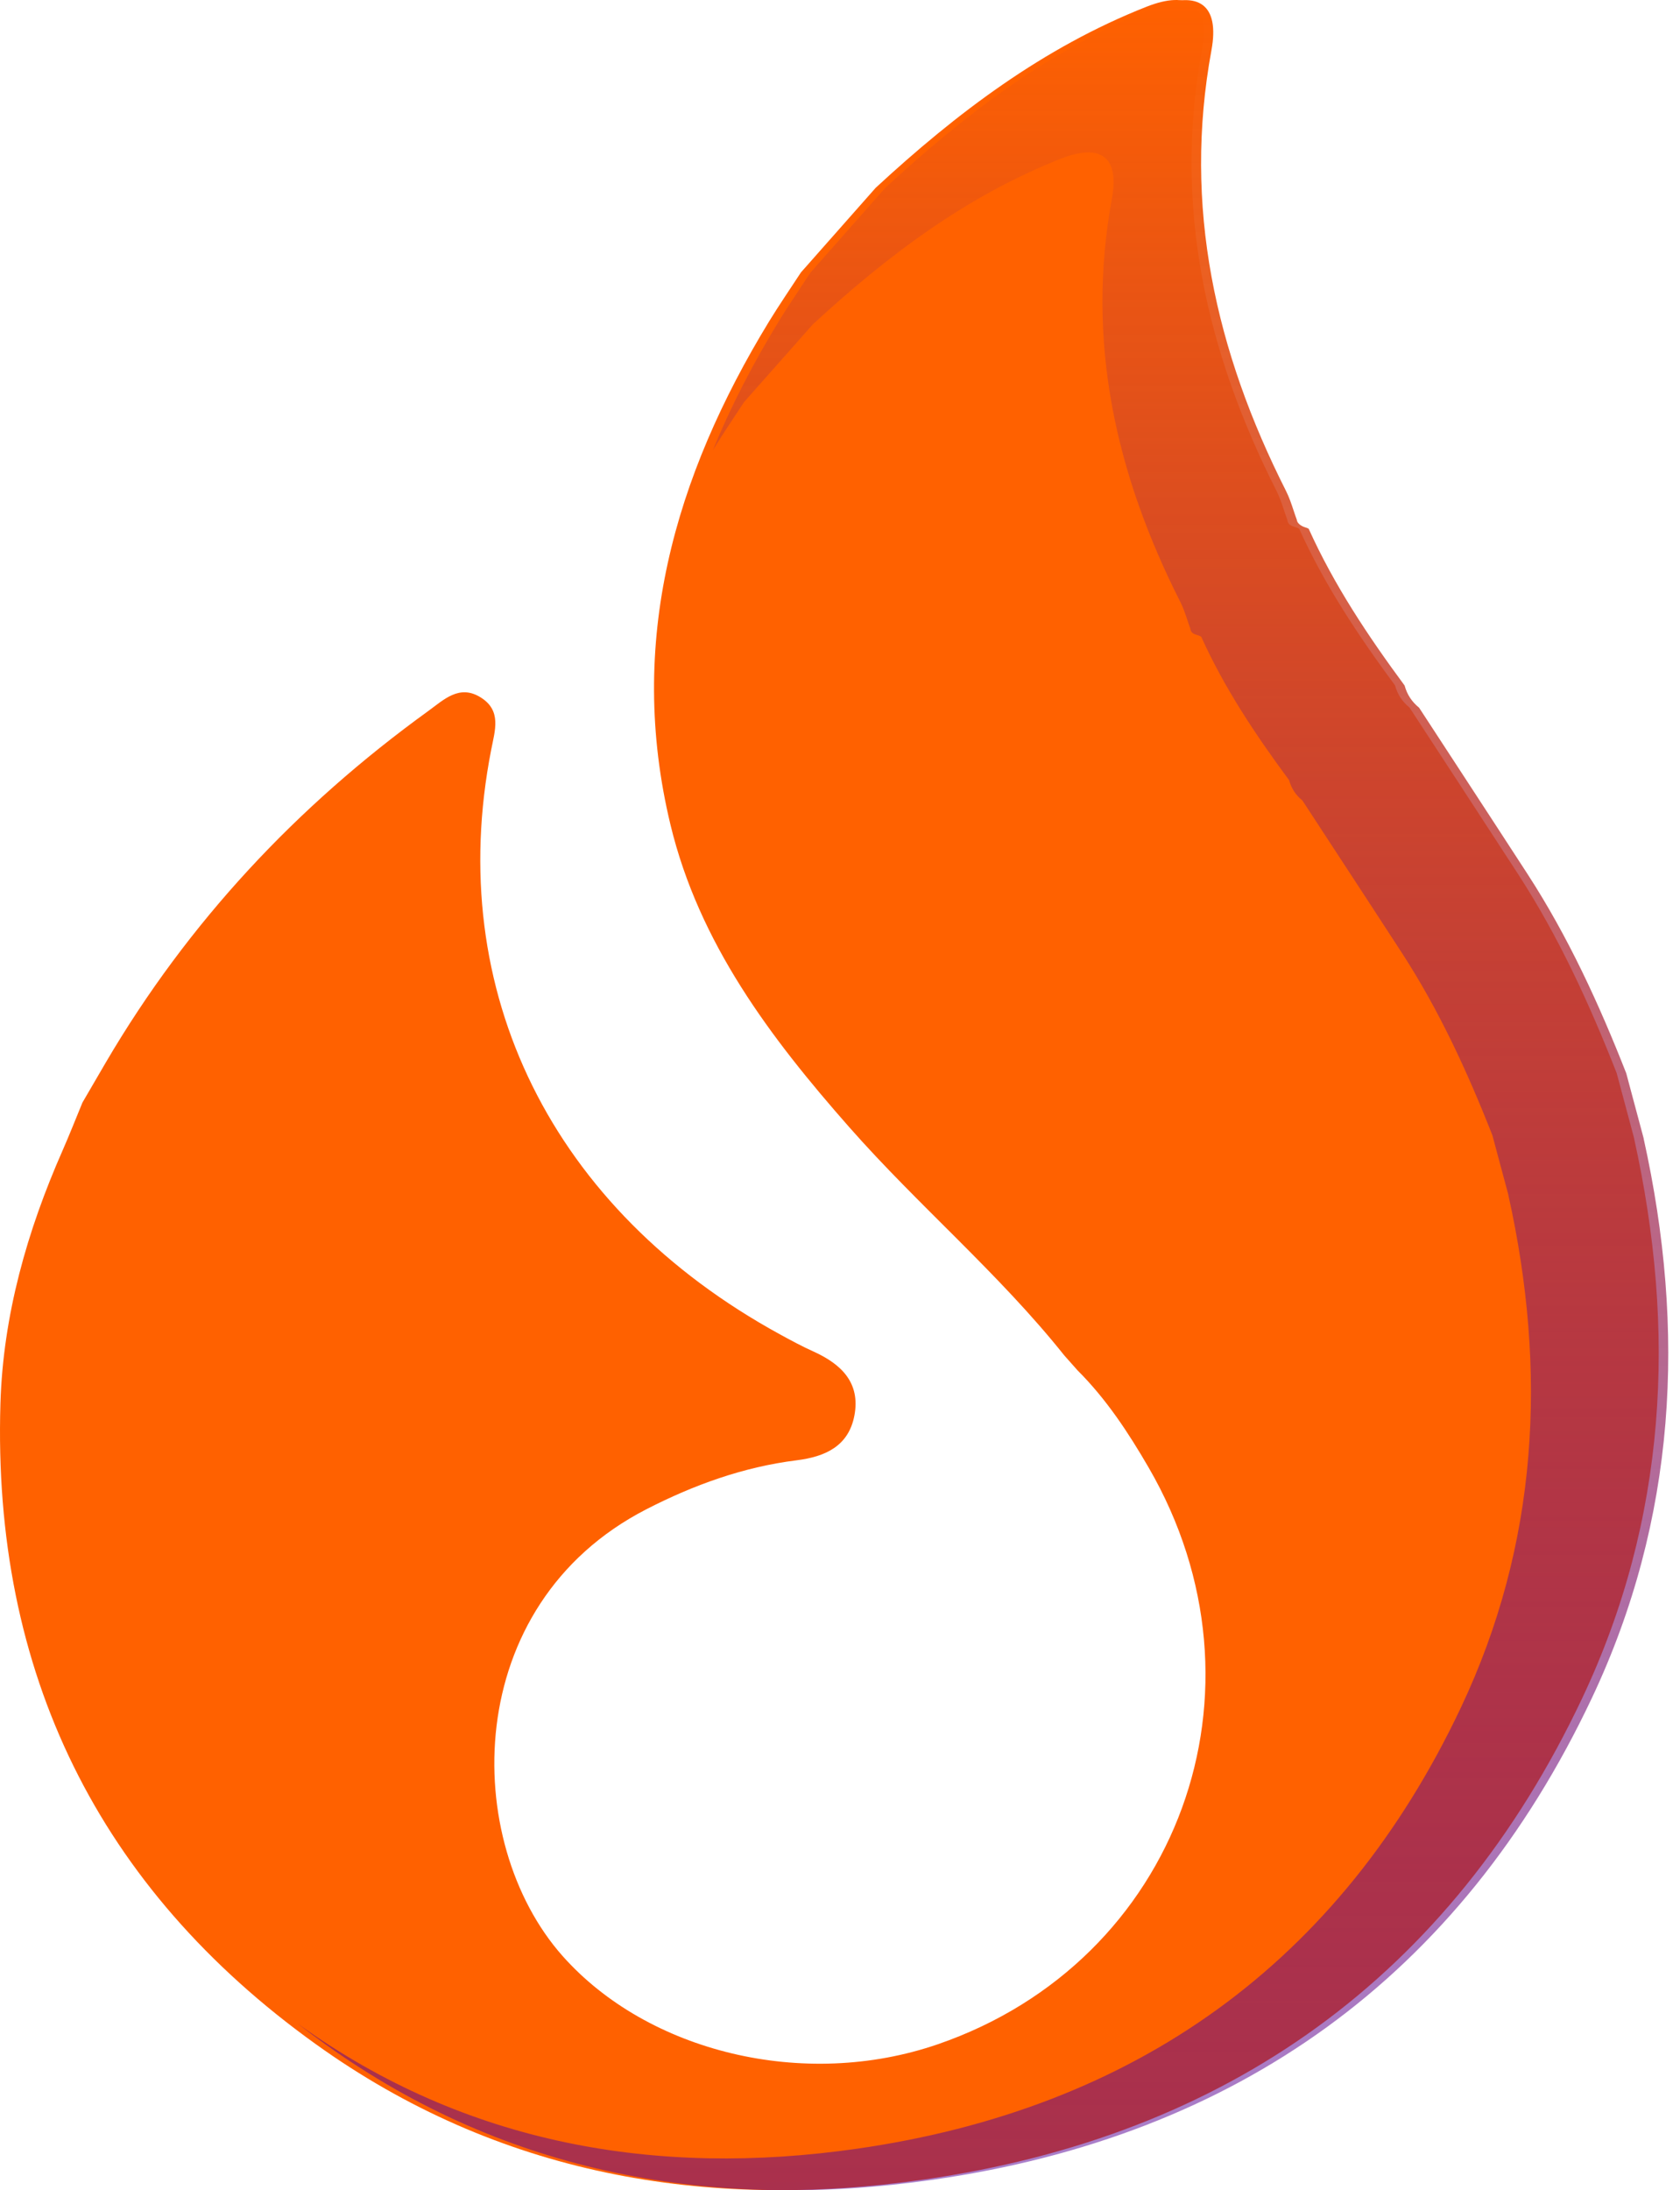 <svg width="89" height="116" viewBox="0 0 89 116" fill="none" xmlns="http://www.w3.org/2000/svg">
    <path d="M86.566 60.286C88.827 70.467 88.303 80.461 83.815 89.946C76.84 104.695 64.996 113.129 48.935 115.433C37.373 117.092 26.36 115.176 16.729 108.26C5.203 99.991 -0.406 88.554 0.023 74.328C0.162 69.668 1.433 65.195 3.32 60.92C3.686 60.084 4.02 59.238 4.368 58.392C4.782 57.677 5.199 56.967 5.613 56.256C9.969 48.834 15.721 42.694 22.682 37.66C23.517 37.055 24.334 36.231 25.462 36.934C26.587 37.634 26.221 38.678 26.019 39.722C23.521 52.493 29.25 64.067 41.311 70.665C41.897 70.987 42.49 71.306 43.099 71.58C44.56 72.243 45.59 73.225 45.264 74.962C44.956 76.592 43.721 77.149 42.197 77.34C39.384 77.691 36.757 78.64 34.24 79.933C24.374 85.007 24.429 97.54 29.807 103.596C34.317 108.67 42.586 110.714 49.693 108.263C62.438 103.867 67.688 89.499 60.845 77.713C59.775 75.87 58.603 74.09 57.082 72.573C56.848 72.309 56.613 72.046 56.383 71.786C52.92 67.444 48.656 63.858 44.993 59.7C40.809 54.952 37.032 49.951 35.519 43.679C33.196 34.033 35.717 25.266 40.743 17.023C41.282 16.144 41.868 15.29 42.432 14.426C43.751 12.931 45.073 11.44 46.392 9.945C50.667 5.996 55.261 2.516 60.735 0.358C62.999 -0.536 64.113 0.252 63.673 2.647C62.149 10.927 63.893 18.617 67.622 25.995C67.868 26.479 68.007 27.014 68.194 27.523C68.238 27.904 68.597 27.864 68.824 27.999C70.168 30.981 71.971 33.681 73.905 36.301C74.033 36.777 74.29 37.165 74.671 37.473C76.587 40.411 78.51 43.346 80.419 46.287C82.57 49.603 84.207 53.171 85.647 56.838C85.955 57.989 86.262 59.135 86.57 60.286H86.566Z" fill="#FF6100"/>
    <path fill-rule="evenodd" clip-rule="evenodd" d="M84.321 89.952C88.809 80.467 89.332 70.473 87.072 60.292H87.076C86.922 59.717 86.768 59.142 86.614 58.568C86.46 57.994 86.306 57.42 86.153 56.844C84.713 53.177 83.075 49.609 80.925 46.294C79.653 44.333 78.374 42.376 77.096 40.418C76.456 39.439 75.816 38.459 75.177 37.479C74.796 37.171 74.539 36.783 74.411 36.307C72.477 33.687 70.674 30.987 69.33 28.005C69.263 27.965 69.184 27.941 69.106 27.916C69.106 27.916 68.731 27.798 68.7 27.529C68.641 27.37 68.587 27.208 68.533 27.046C68.415 26.69 68.297 26.334 68.128 26.001C64.398 18.623 62.655 10.933 64.179 2.654C64.618 0.258 63.505 -0.53 61.24 0.364C55.767 2.522 51.173 6.002 46.898 9.951C46.238 10.699 45.578 11.445 44.918 12.192C44.257 12.938 43.597 13.684 42.938 14.432C42.762 14.701 42.584 14.97 42.406 15.238C42.013 15.831 41.619 16.424 41.249 17.029C39.886 19.264 38.707 21.537 37.76 23.856C37.798 23.792 37.837 23.728 37.876 23.664C38.216 23.11 38.577 22.567 38.938 22.023C39.101 21.778 39.264 21.532 39.425 21.285C40.028 20.603 40.632 19.921 41.236 19.24C41.843 18.554 42.451 17.868 43.058 17.181C46.979 13.564 51.193 10.376 56.213 8.4C58.29 7.581 59.311 8.302 58.908 10.497C57.51 18.08 59.11 25.124 62.53 31.882C62.685 32.186 62.794 32.513 62.902 32.838C62.952 32.987 63.001 33.135 63.055 33.281C63.083 33.527 63.255 33.581 63.428 33.635C63.499 33.658 63.571 33.681 63.633 33.717C64.866 36.449 66.519 38.922 68.293 41.321C68.411 41.757 68.646 42.113 68.996 42.395C69.582 43.292 70.169 44.19 70.756 45.087C71.929 46.88 73.101 48.672 74.268 50.468C76.24 53.505 77.742 56.773 79.063 60.132C79.203 60.655 79.343 61.178 79.483 61.7C79.625 62.23 79.767 62.759 79.91 63.289H79.906C81.98 72.615 81.499 81.768 77.383 90.456C70.985 103.965 60.121 111.69 45.39 113.8C34.785 115.32 24.684 113.566 15.85 107.23C15.818 107.207 15.786 107.184 15.754 107.161C16.236 107.535 16.73 107.904 17.234 108.266C26.866 115.183 37.878 117.099 49.44 115.439C65.501 113.135 77.345 104.701 84.321 89.952Z" fill="url(#paint0_linear_14_92)"/>
    <defs>
        <linearGradient id="paint0_linear_14_92" x1="52.066" y1="0.006" x2="52.066" y2="116" gradientUnits="userSpaceOnUse">
            <stop stop-color="#FF6100"/>
            <stop offset="1" stop-color="#540099" stop-opacity="0.5"/>
        </linearGradient>
    </defs>
</svg>
